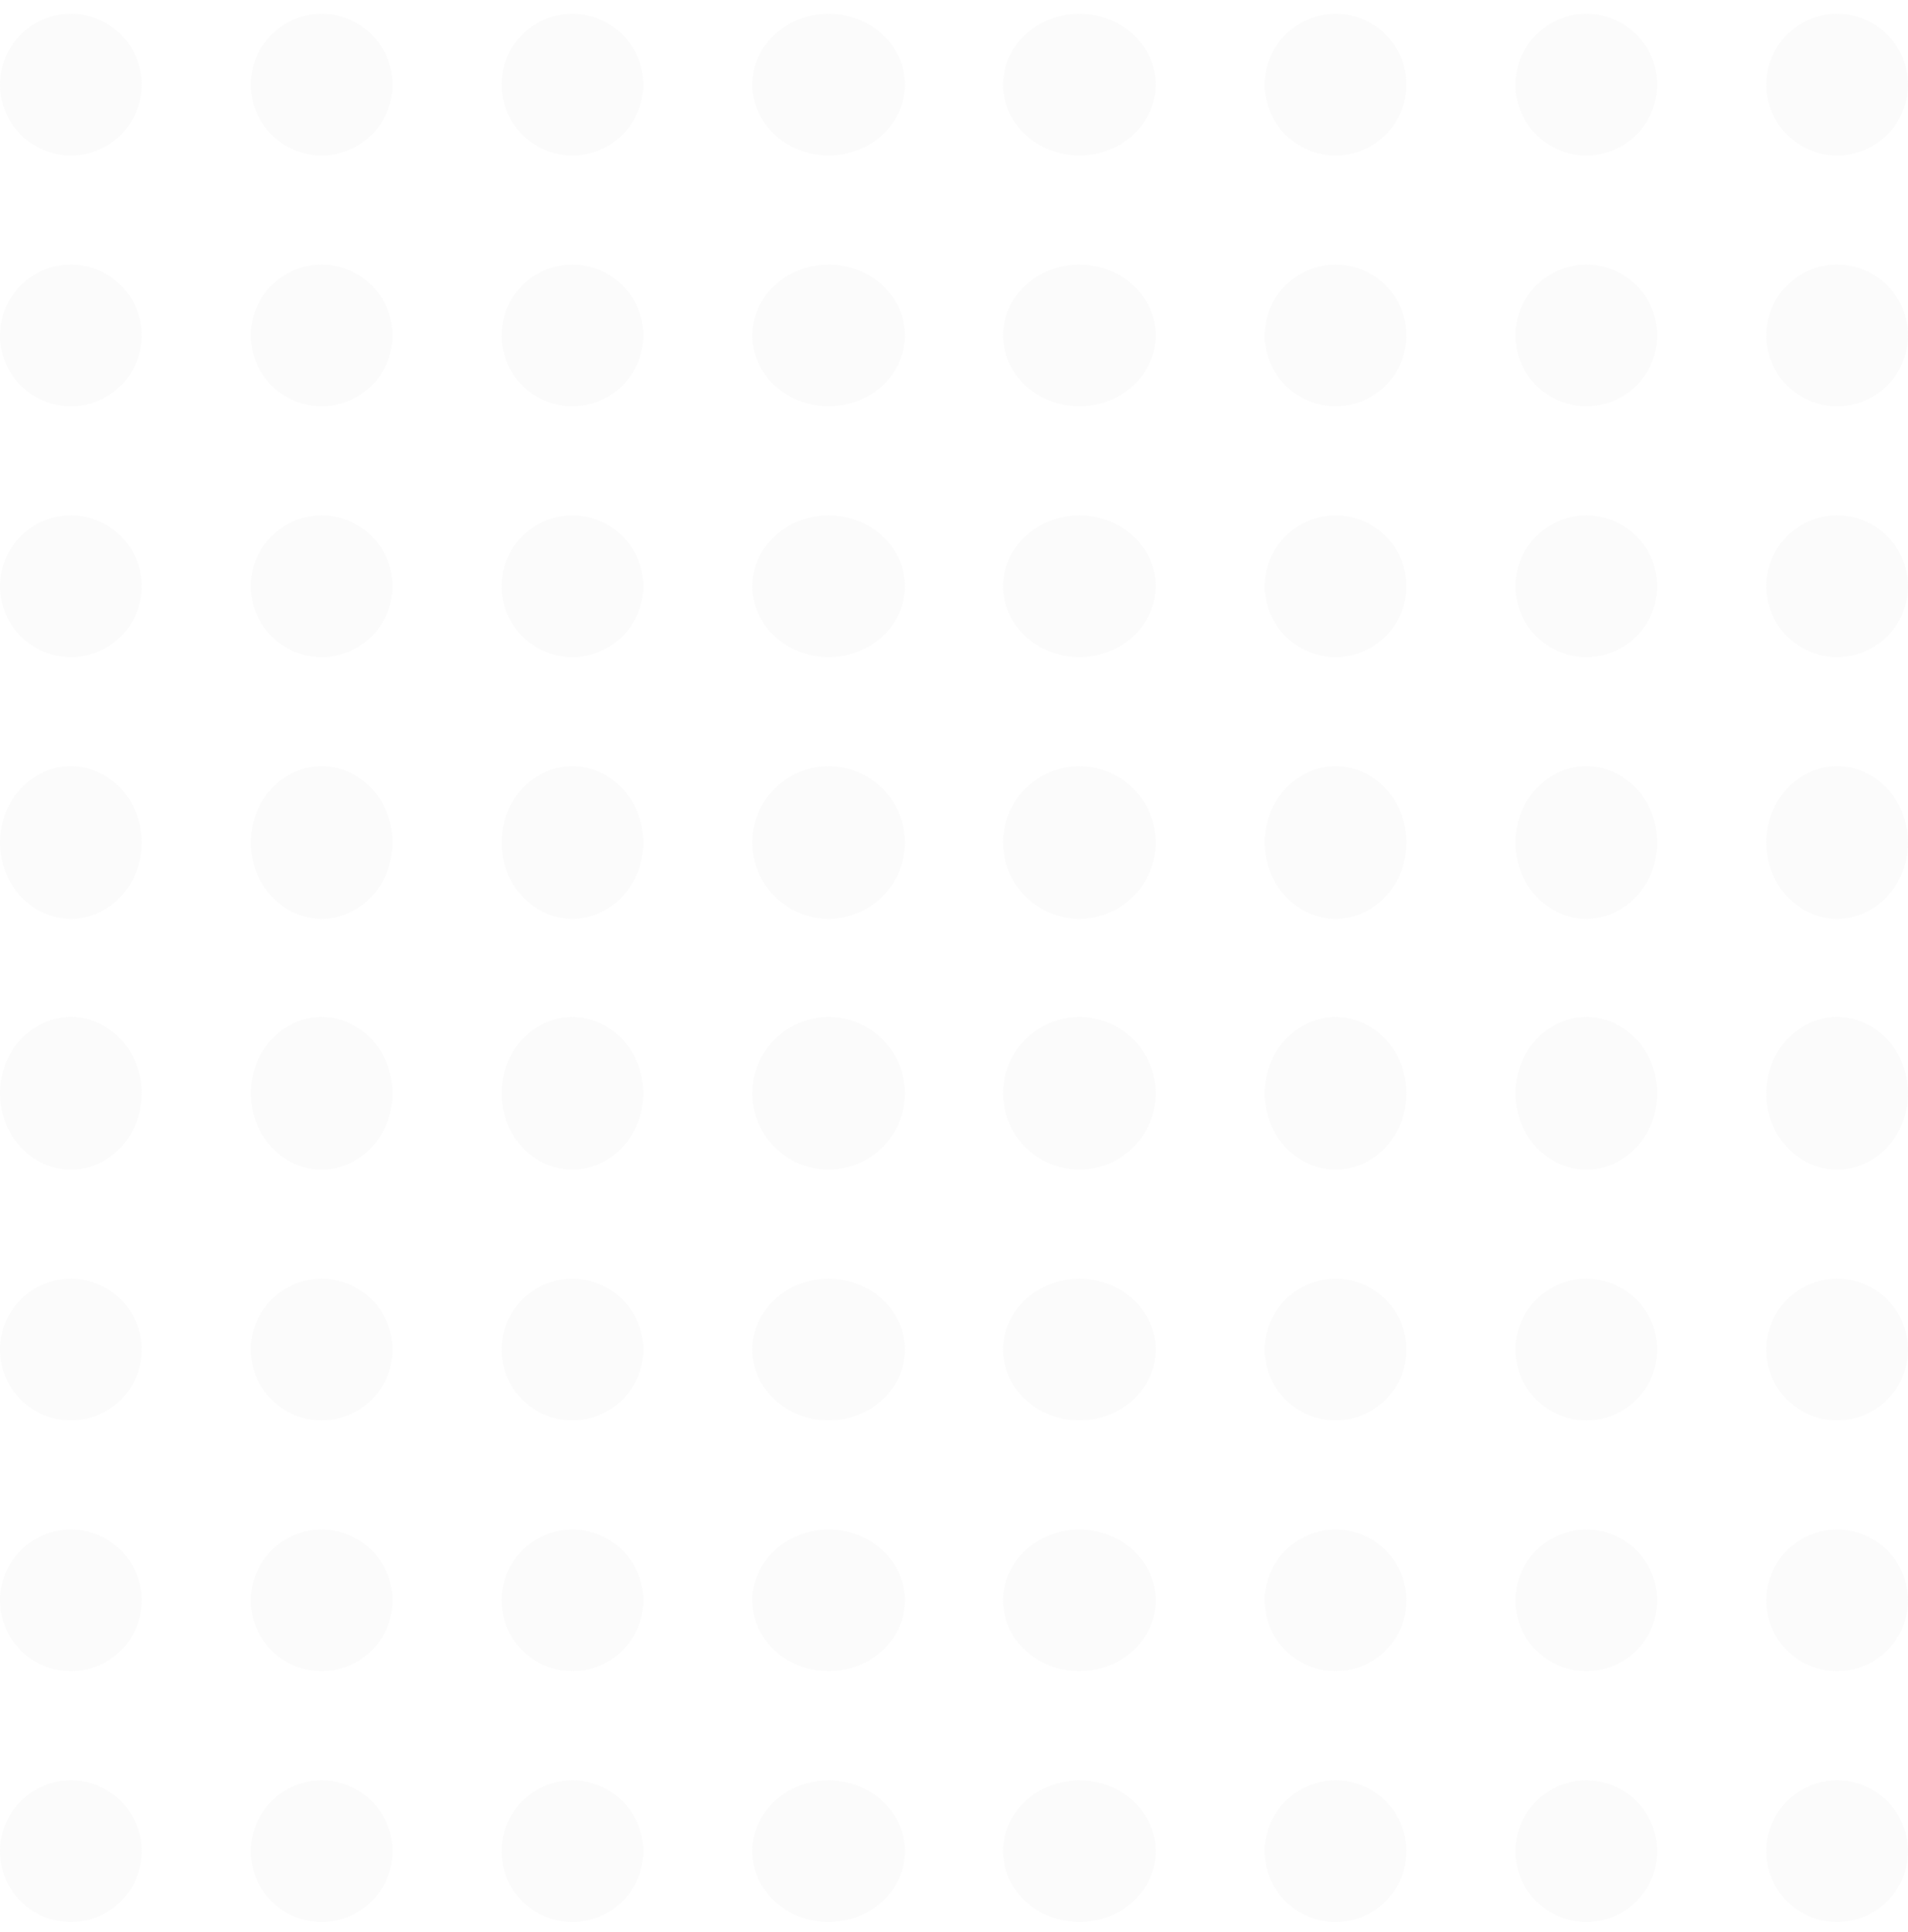 <svg width="80" height="81" viewBox="0 0 80 81" fill="none" xmlns="http://www.w3.org/2000/svg">
<circle cx="2.971" cy="3.548" r="2.971" fill="#D9D9D9" fill-opacity="0.12"/>
<circle cx="13.486" cy="3.548" r="2.971" fill="#D9D9D9" fill-opacity="0.12"/>
<circle cx="24" cy="3.548" r="2.971" fill="#D9D9D9" fill-opacity="0.12"/>
<ellipse cx="34.743" cy="3.548" rx="3.2" ry="2.971" fill="#D9D9D9" fill-opacity="0.12"/>
<ellipse cx="45.257" cy="3.548" rx="3.2" ry="2.971" fill="#D9D9D9" fill-opacity="0.12"/>
<circle cx="56" cy="3.548" r="2.971" fill="#D9D9D9" fill-opacity="0.12"/>
<circle cx="66.514" cy="3.548" r="2.971" fill="#D9D9D9" fill-opacity="0.12"/>
<circle cx="77.029" cy="3.548" r="2.971" fill="#D9D9D9" fill-opacity="0.12"/>
<circle cx="2.971" cy="14.062" r="2.971" fill="#D9D9D9" fill-opacity="0.12"/>
<circle cx="13.486" cy="14.062" r="2.971" fill="#D9D9D9" fill-opacity="0.12"/>
<circle cx="24" cy="14.062" r="2.971" fill="#D9D9D9" fill-opacity="0.12"/>
<ellipse cx="34.743" cy="14.062" rx="3.2" ry="2.971" fill="#D9D9D9" fill-opacity="0.12"/>
<ellipse cx="45.257" cy="14.062" rx="3.2" ry="2.971" fill="#D9D9D9" fill-opacity="0.12"/>
<circle cx="56" cy="14.062" r="2.971" fill="#D9D9D9" fill-opacity="0.12"/>
<circle cx="66.514" cy="14.062" r="2.971" fill="#D9D9D9" fill-opacity="0.12"/>
<circle cx="77.029" cy="14.062" r="2.971" fill="#D9D9D9" fill-opacity="0.12"/>
<circle cx="2.971" cy="24.576" r="2.971" fill="#D9D9D9" fill-opacity="0.12"/>
<circle cx="13.486" cy="24.576" r="2.971" fill="#D9D9D9" fill-opacity="0.12"/>
<circle cx="24" cy="24.576" r="2.971" fill="#D9D9D9" fill-opacity="0.12"/>
<ellipse cx="34.743" cy="24.576" rx="3.2" ry="2.971" fill="#D9D9D9" fill-opacity="0.12"/>
<ellipse cx="45.257" cy="24.576" rx="3.2" ry="2.971" fill="#D9D9D9" fill-opacity="0.12"/>
<circle cx="56" cy="24.576" r="2.971" fill="#D9D9D9" fill-opacity="0.12"/>
<circle cx="66.514" cy="24.576" r="2.971" fill="#D9D9D9" fill-opacity="0.12"/>
<circle cx="77.029" cy="24.576" r="2.971" fill="#D9D9D9" fill-opacity="0.12"/>
<ellipse cx="2.971" cy="35.319" rx="2.971" ry="3.2" fill="#D9D9D9" fill-opacity="0.12"/>
<ellipse cx="13.486" cy="35.319" rx="2.971" ry="3.2" fill="#D9D9D9" fill-opacity="0.12"/>
<ellipse cx="24" cy="35.319" rx="2.971" ry="3.2" fill="#D9D9D9" fill-opacity="0.12"/>
<circle cx="34.743" cy="35.319" r="3.2" fill="#D9D9D9" fill-opacity="0.12"/>
<circle cx="45.257" cy="35.319" r="3.2" fill="#D9D9D9" fill-opacity="0.12"/>
<ellipse cx="56" cy="35.319" rx="2.971" ry="3.2" fill="#D9D9D9" fill-opacity="0.12"/>
<ellipse cx="66.514" cy="35.319" rx="2.971" ry="3.2" fill="#D9D9D9" fill-opacity="0.12"/>
<ellipse cx="77.029" cy="35.319" rx="2.971" ry="3.2" fill="#D9D9D9" fill-opacity="0.12"/>
<ellipse cx="2.971" cy="45.833" rx="2.971" ry="3.2" fill="#D9D9D9" fill-opacity="0.12"/>
<ellipse cx="13.486" cy="45.833" rx="2.971" ry="3.2" fill="#D9D9D9" fill-opacity="0.12"/>
<ellipse cx="24" cy="45.833" rx="2.971" ry="3.2" fill="#D9D9D9" fill-opacity="0.12"/>
<circle cx="34.743" cy="45.833" r="3.2" fill="#D9D9D9" fill-opacity="0.12"/>
<circle cx="45.257" cy="45.833" r="3.2" fill="#D9D9D9" fill-opacity="0.12"/>
<ellipse cx="56" cy="45.833" rx="2.971" ry="3.2" fill="#D9D9D9" fill-opacity="0.12"/>
<ellipse cx="66.514" cy="45.833" rx="2.971" ry="3.2" fill="#D9D9D9" fill-opacity="0.12"/>
<ellipse cx="77.029" cy="45.833" rx="2.971" ry="3.2" fill="#D9D9D9" fill-opacity="0.12"/>
<circle cx="2.971" cy="56.576" r="2.971" fill="#D9D9D9" fill-opacity="0.12"/>
<circle cx="13.486" cy="56.576" r="2.971" fill="#D9D9D9" fill-opacity="0.12"/>
<circle cx="24" cy="56.576" r="2.971" fill="#D9D9D9" fill-opacity="0.12"/>
<ellipse cx="34.743" cy="56.576" rx="3.2" ry="2.971" fill="#D9D9D9" fill-opacity="0.12"/>
<ellipse cx="45.257" cy="56.576" rx="3.2" ry="2.971" fill="#D9D9D9" fill-opacity="0.12"/>
<circle cx="56" cy="56.576" r="2.971" fill="#D9D9D9" fill-opacity="0.12"/>
<circle cx="66.514" cy="56.576" r="2.971" fill="#D9D9D9" fill-opacity="0.12"/>
<circle cx="77.029" cy="56.576" r="2.971" fill="#D9D9D9" fill-opacity="0.12"/>
<circle cx="2.971" cy="67.091" r="2.971" fill="#D9D9D9" fill-opacity="0.12"/>
<circle cx="13.486" cy="67.091" r="2.971" fill="#D9D9D9" fill-opacity="0.12"/>
<circle cx="24" cy="67.091" r="2.971" fill="#D9D9D9" fill-opacity="0.12"/>
<ellipse cx="34.743" cy="67.091" rx="3.2" ry="2.971" fill="#D9D9D9" fill-opacity="0.12"/>
<ellipse cx="45.257" cy="67.091" rx="3.2" ry="2.971" fill="#D9D9D9" fill-opacity="0.12"/>
<circle cx="56" cy="67.091" r="2.971" fill="#D9D9D9" fill-opacity="0.12"/>
<circle cx="66.514" cy="67.091" r="2.971" fill="#D9D9D9" fill-opacity="0.12"/>
<circle cx="77.029" cy="67.091" r="2.971" fill="#D9D9D9" fill-opacity="0.12"/>
<circle cx="2.971" cy="77.605" r="2.971" fill="#D9D9D9" fill-opacity="0.12"/>
<circle cx="13.486" cy="77.605" r="2.971" fill="#D9D9D9" fill-opacity="0.12"/>
<circle cx="24" cy="77.605" r="2.971" fill="#D9D9D9" fill-opacity="0.12"/>
<ellipse cx="34.743" cy="77.605" rx="3.2" ry="2.971" fill="#D9D9D9" fill-opacity="0.12"/>
<ellipse cx="45.257" cy="77.605" rx="3.2" ry="2.971" fill="#D9D9D9" fill-opacity="0.12"/>
<circle cx="56" cy="77.605" r="2.971" fill="#D9D9D9" fill-opacity="0.12"/>
<circle cx="66.514" cy="77.605" r="2.971" fill="#D9D9D9" fill-opacity="0.12"/>
<circle cx="77.029" cy="77.605" r="2.971" fill="#D9D9D9" fill-opacity="0.12"/>
</svg>
